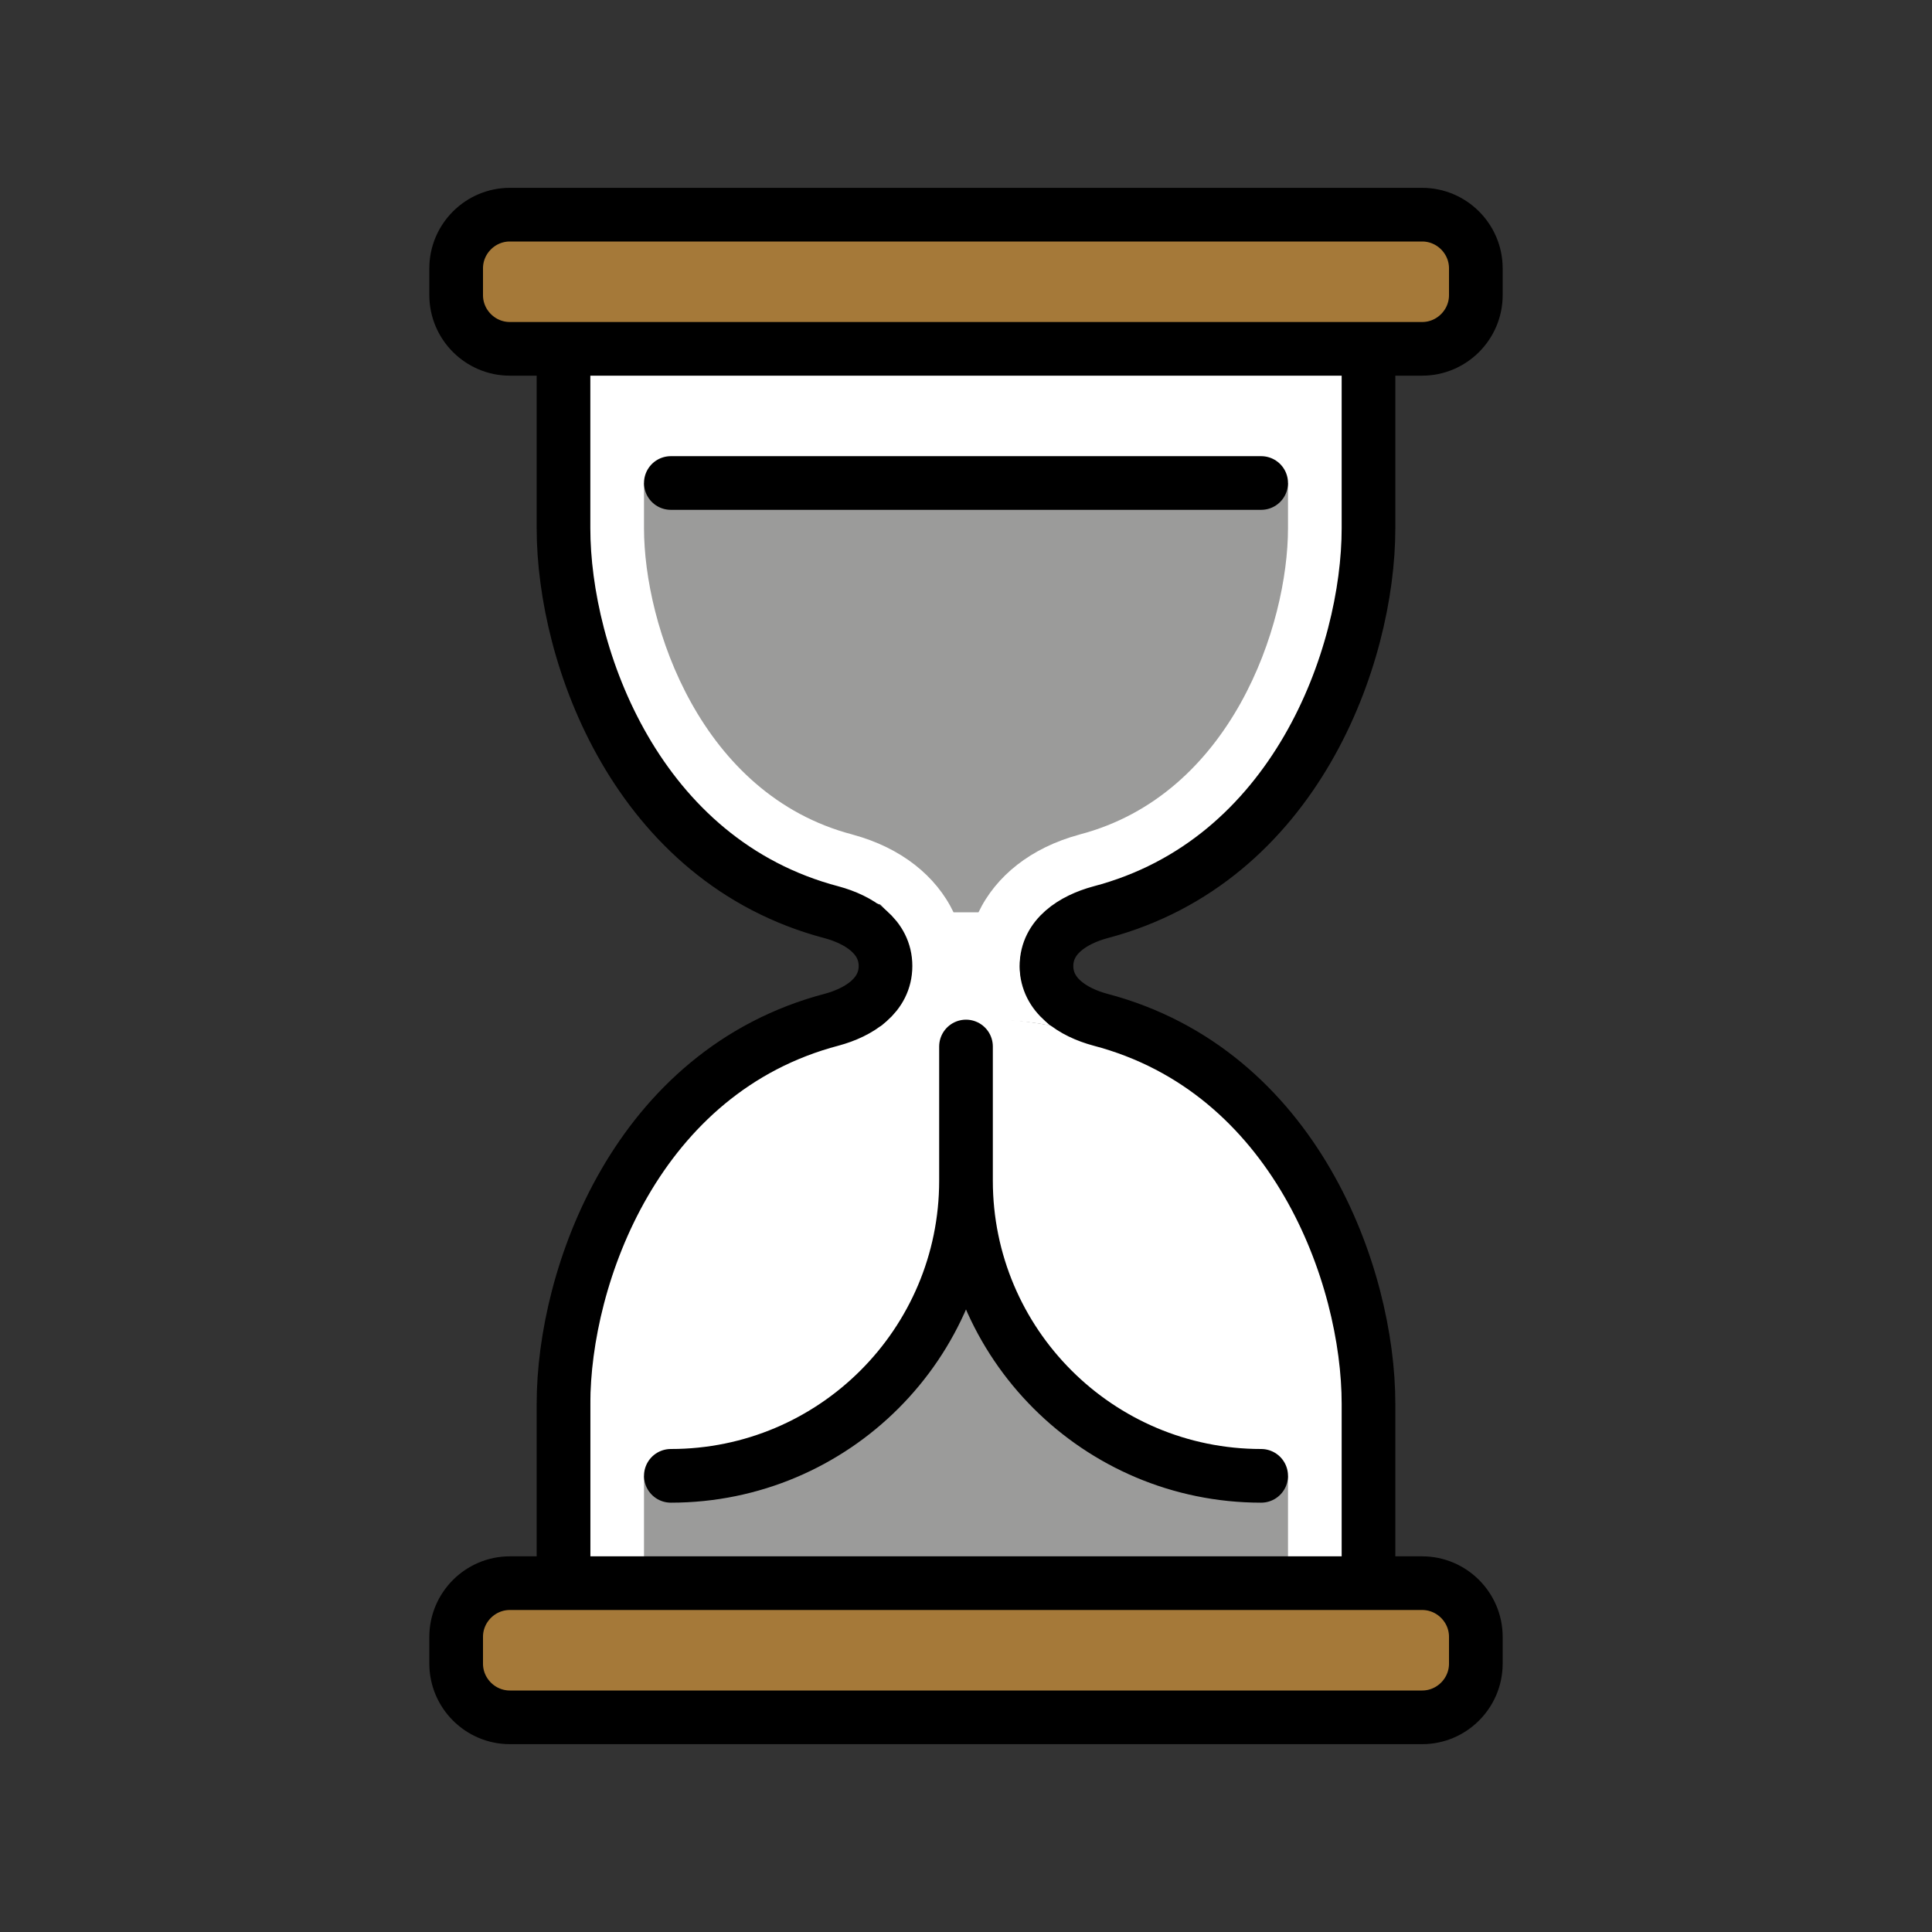 <svg xmlns="http://www.w3.org/2000/svg" viewBox="0 0 72 72"><rect x="0" y="0" width="72" height="72" fill="#333333" stroke="none"/><path fill="#fff" d="M35.498 37.967h1.017c7.624 0 13.814 6.19 13.814 13.815v6.458H22.001v-6.776c0-7.45 6.048-13.497 13.497-13.497ZM36.657 33.997h-1.016c-7.625 0-13.815-6.19-13.815-13.815v-6.458h28.328V20.5c0 7.449-6.048 13.497-13.497 13.497"/><path fill="#fff" d="M39.313 33.681s-2.823 2.018-.171 4.548c0 0-2.034-.556-6.387.07 0 0 2.756-2.098-.094-4.729z"/><path fill="#9b9b9a" d="M40.214 31.106q.006-.004.01-.003.008-.002.014-.005C45.893 29.613 48 23.308 48 19.682V18H24v1.682c0 3.626 2.107 9.931 7.762 11.416l.013.006.011.002c1.792.486 3.1 1.536 3.75 2.894h.929c.65-1.358 1.957-2.408 3.749-2.894M47 55c-6.074 0-11-4.926-11-11 0 6.074-4.926 11-11 11h-1v4h24v-4z"/><path fill="#a57939" d="M55 11c0 1.1-.9 2-2 2H19c-1.1 0-2-.9-2-2v-1c0-1.1.9-2 2-2h34c1.1 0 2 .9 2 2zM55 62c0 1.1-.9 2-2 2H19c-1.1 0-2-.9-2-2v-1c0-1.1.9-2 2-2h34c1.1 0 2 .9 2 2z"/><g fill="none" stroke="#000" stroke-linecap="round" stroke-linejoin="round" stroke-width="2"><path d="M31 34c-7.272-1.91-10-9.545-10-14.318V13M21 59v-6.682C21 47.546 23.728 39.91 31 38M31 38c1-.271 2-.894 2-2 0-1.104-1-1.728-2-2M41 34c7.273-1.91 10-9.545 10-14.318V13M51 59v-6.682C51 47.546 48.273 39.91 41 38M41 38c-1-.271-2-.894-2-2 0-1.104 1-1.728 2-2M25 55c6.074 0 11-4.926 11-11 0 6.074 4.926 11 11 11M55 11c0 1.1-.9 2-2 2H19c-1.1 0-2-.9-2-2v-1c0-1.1.9-2 2-2h34c1.1 0 2 .9 2 2zM47 18H25M55 62c0 1.1-.9 2-2 2H19c-1.1 0-2-.9-2-2v-1c0-1.1.9-2 2-2h34c1.1 0 2 .9 2 2zM36 39v5"/></g></svg>